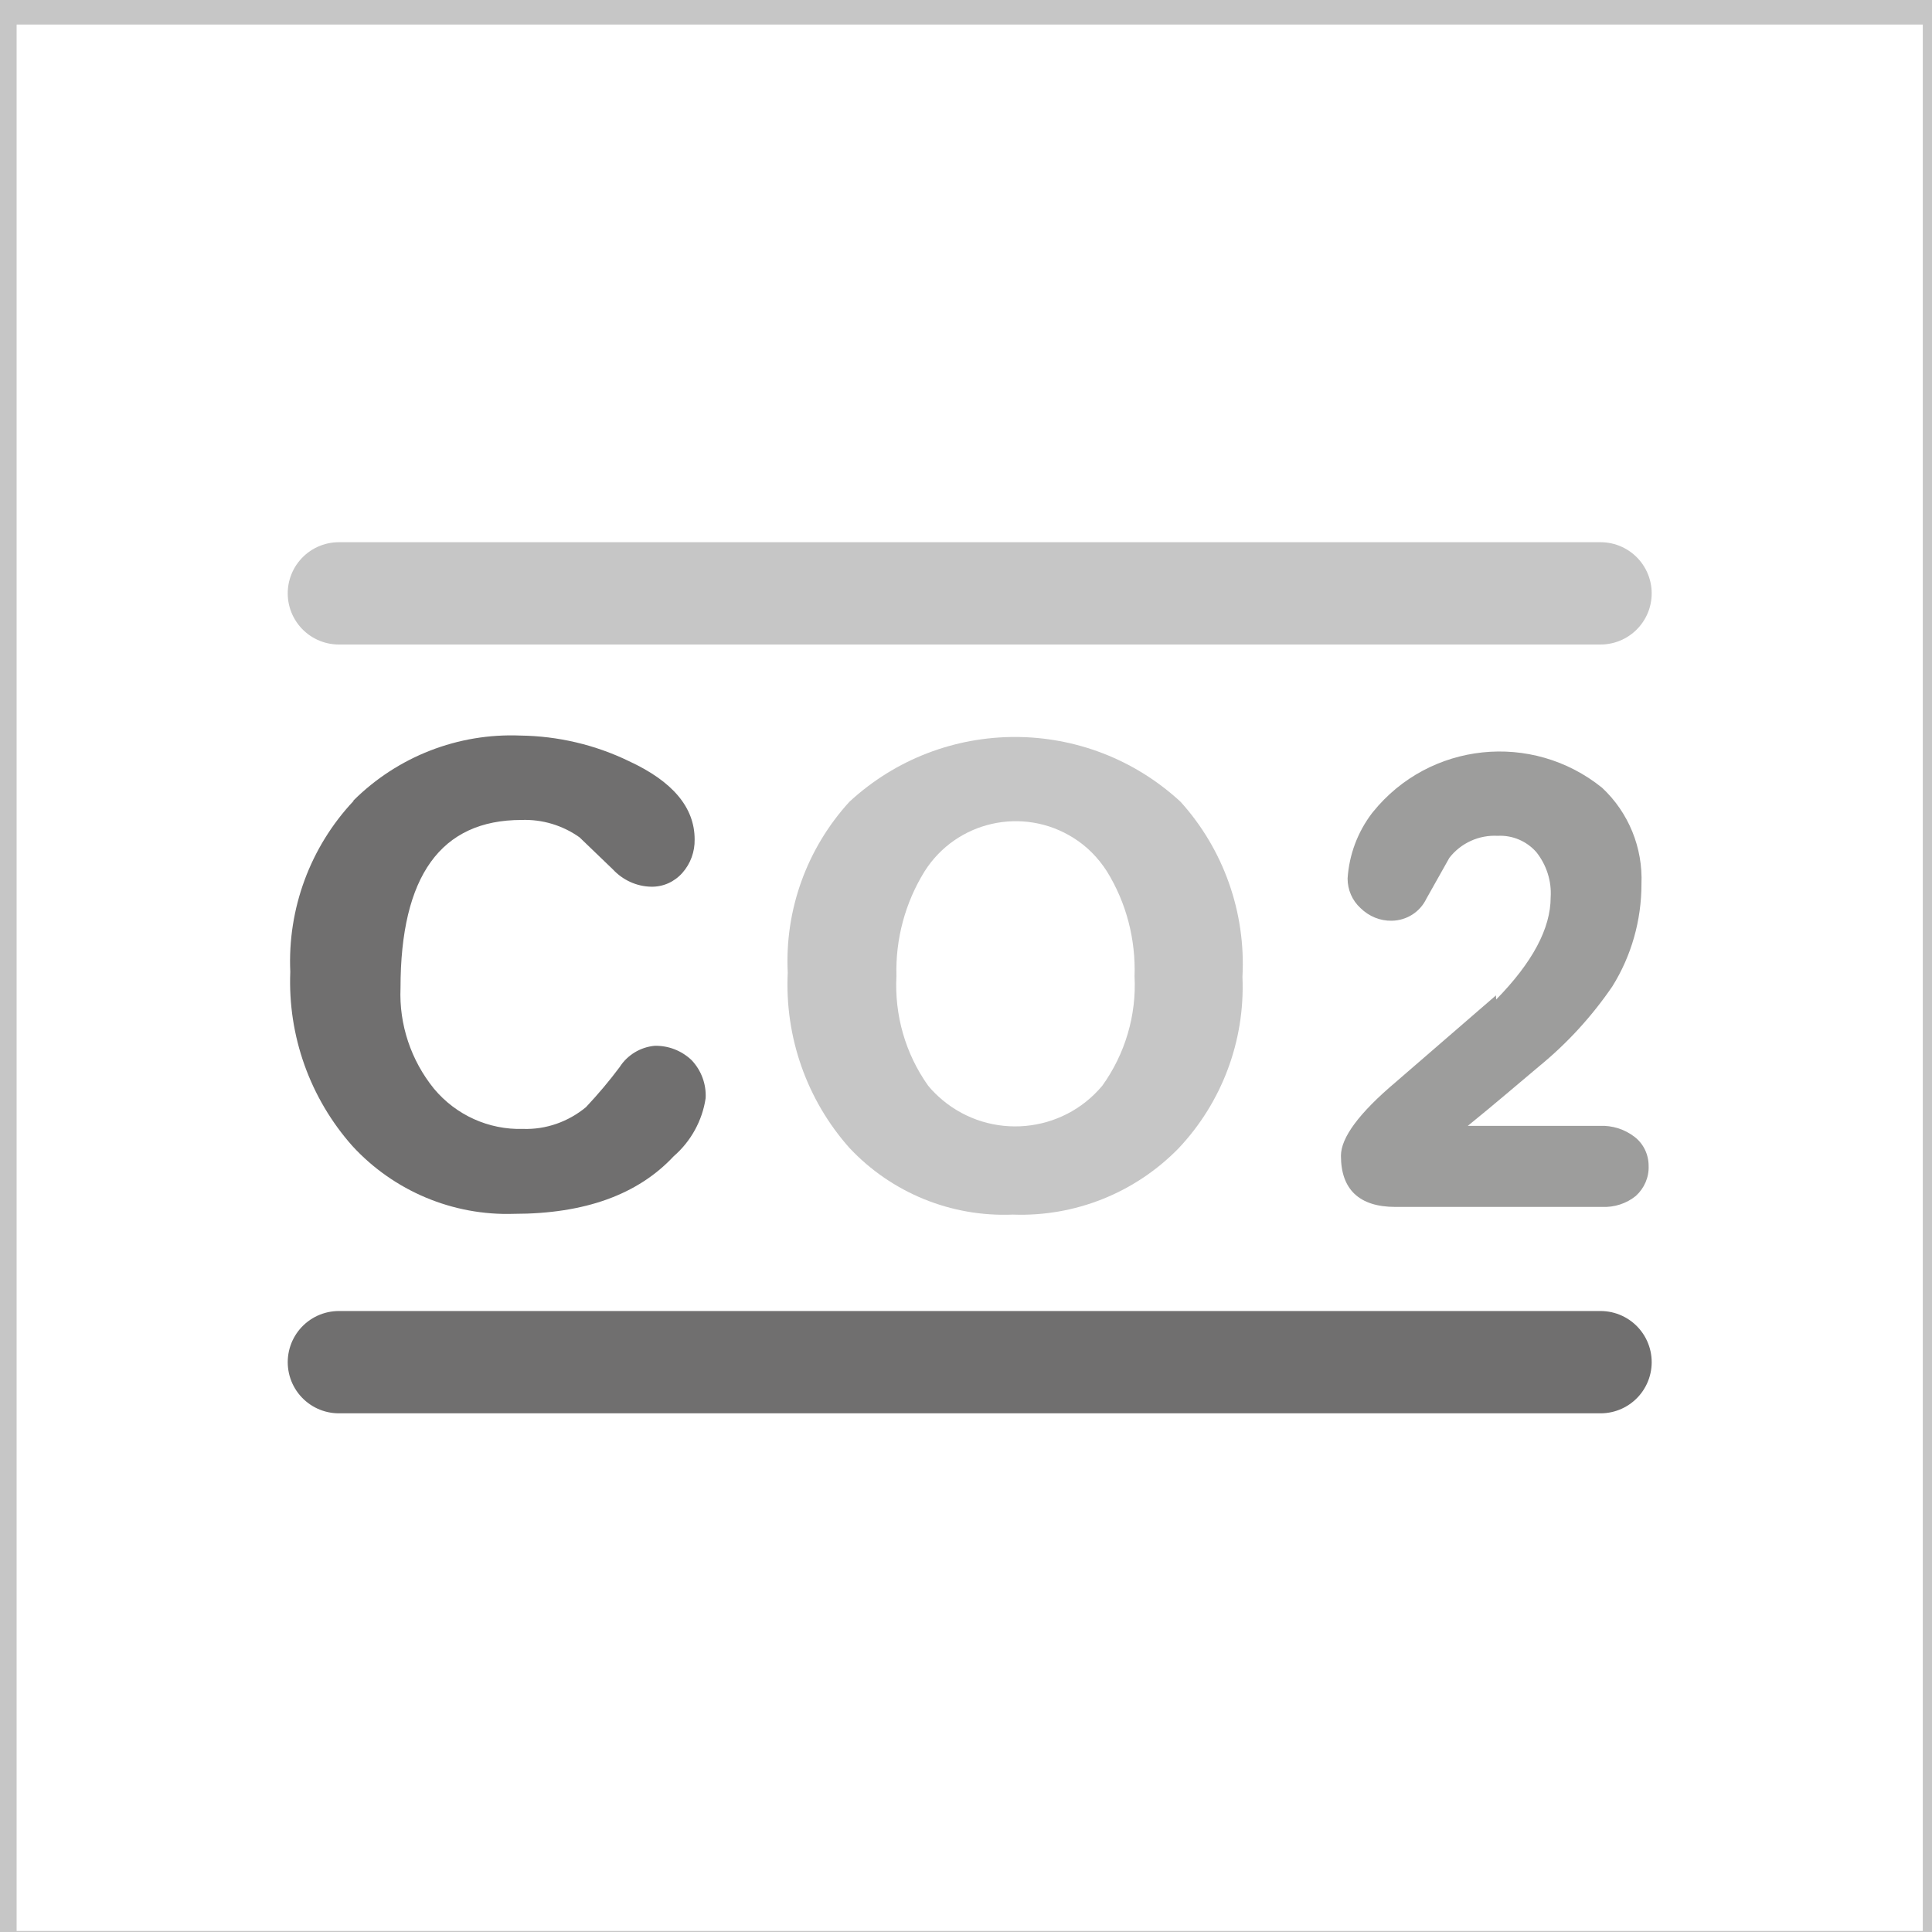 <svg version="1.1" id="id_S8" xmlns="http://www.w3.org/2000/svg" xmlns:xlink="http://www.w3.org/1999/xlink" x="0px" y="0px"
	 viewBox="0 0 75.54 75.54" style="enable-background:new 0 0 75.54 75.54;" xml:space="preserve">
<rect x="0" y="0" width="75.54" height="75.54" fill="#333333" stroke="none"/>
<style type="text/css">
	.st0{fill:#FFFFFF;}
	.st1{fill:none;stroke:#C6C6C6;}
	.st2{fill:none;stroke:#706F6F;stroke-width:4;stroke-linecap:round;stroke-linejoin:round;}
	.st3{fill:none;stroke:#C6C6C6;stroke-width:4;stroke-linecap:round;stroke-linejoin:round;}
	.st4{fill:#706F6F;}
	.st5{fill:#C6C6C6;}
	.st6{fill:#9D9D9C;}
</style>
<polygon class="st0" points="0.15,0.46 0.15,76 75.68,76 75.68,0.46 0.15,0.46 "/>
<polygon class="st1" points="0.15,0.46 0.15,76 75.68,76 75.68,0.46 0.15,0.46 "/>
<line class="st2" x1="13.25" y1="53.26" x2="62.58" y2="53.26"/>
<line class="st3" x1="13.25" y1="23.2" x2="62.58" y2="23.2"/>
<path class="st4" d="M13.82,31.32c-1.69,1.8-2.58,4.21-2.47,6.68c-0.1,2.5,0.77,4.94,2.43,6.81c1.62,1.76,3.93,2.73,6.32,2.65
	c2.76,0,4.84-0.75,6.24-2.25c0.67-0.58,1.12-1.39,1.25-2.27c0.03-0.55-0.17-1.09-0.55-1.49c-0.39-0.37-0.9-0.57-1.44-0.56
	c-0.56,0.05-1.07,0.36-1.37,0.83c-0.41,0.55-0.85,1.07-1.32,1.57c-0.69,0.57-1.56,0.88-2.46,0.85c-1.34,0.04-2.62-0.54-3.48-1.57
	c-0.9-1.11-1.37-2.51-1.31-3.94c0-4.38,1.58-6.57,4.73-6.57c0.81-0.03,1.61,0.21,2.27,0.68l1.3,1.25c0.39,0.42,0.93,0.67,1.5,0.68
	c0.47,0.01,0.91-0.19,1.22-0.54c0.32-0.36,0.49-0.83,0.48-1.31c0-1.25-0.86-2.27-2.57-3.06c-1.32-0.64-2.77-0.98-4.24-1
	c-2.44-0.1-4.8,0.82-6.53,2.54V31.32z"/>
<path class="st5" d="M48.58,38.17c0.13-2.5-0.74-4.96-2.42-6.82c-3.66-3.38-9.29-3.38-12.95,0c-1.66,1.82-2.53,4.22-2.41,6.68
	c-0.12,2.51,0.74,4.97,2.41,6.85c1.65,1.76,3.98,2.71,6.39,2.61c2.43,0.09,4.78-0.85,6.48-2.59c1.7-1.8,2.6-4.21,2.5-6.68V38.17z
	 M44.36,38.17c0.08,1.53-0.37,3.04-1.26,4.28c-1.57,1.88-4.37,2.13-6.25,0.56c-0.2-0.17-0.39-0.35-0.56-0.56
	c-0.89-1.25-1.32-2.76-1.24-4.29c-0.04-1.44,0.34-2.86,1.1-4.09c1.25-1.97,3.85-2.55,5.82-1.31c0.53,0.33,0.97,0.78,1.31,1.31
	c0.76,1.23,1.13,2.66,1.08,4.11V38.17z"/>
<path class="st6" d="M58.49,38.92l-3.93,3.4c-1.42,1.2-2.13,2.16-2.13,2.87c0,1.31,0.71,2,2.13,2h8.08
	c0.48,0.02,0.95-0.13,1.32-0.43c0.33-0.3,0.52-0.73,0.5-1.18c0-0.44-0.2-0.86-0.55-1.13c-0.39-0.3-0.87-0.45-1.36-0.43h-5.16
	c1.1-0.89,2-1.67,2.79-2.33c1.1-0.9,2.06-1.95,2.86-3.12c0.75-1.2,1.14-2.59,1.14-4c0.06-1.42-0.5-2.8-1.54-3.77
	c-2.74-2.21-6.75-1.79-8.96,0.95c-0.01,0.02-0.03,0.03-0.04,0.05c-0.56,0.74-0.89,1.62-0.95,2.55c0,0.44,0.18,0.86,0.51,1.16
	c0.33,0.32,0.76,0.5,1.22,0.49c0.58-0.01,1.1-0.34,1.35-0.86l0.9-1.6c0.45-0.58,1.16-0.9,1.89-0.86c0.58-0.03,1.14,0.21,1.52,0.65
	c0.39,0.5,0.59,1.12,0.55,1.75c0,1.22-0.71,2.55-2.13,4L58.49,38.92z"/>
</svg>
